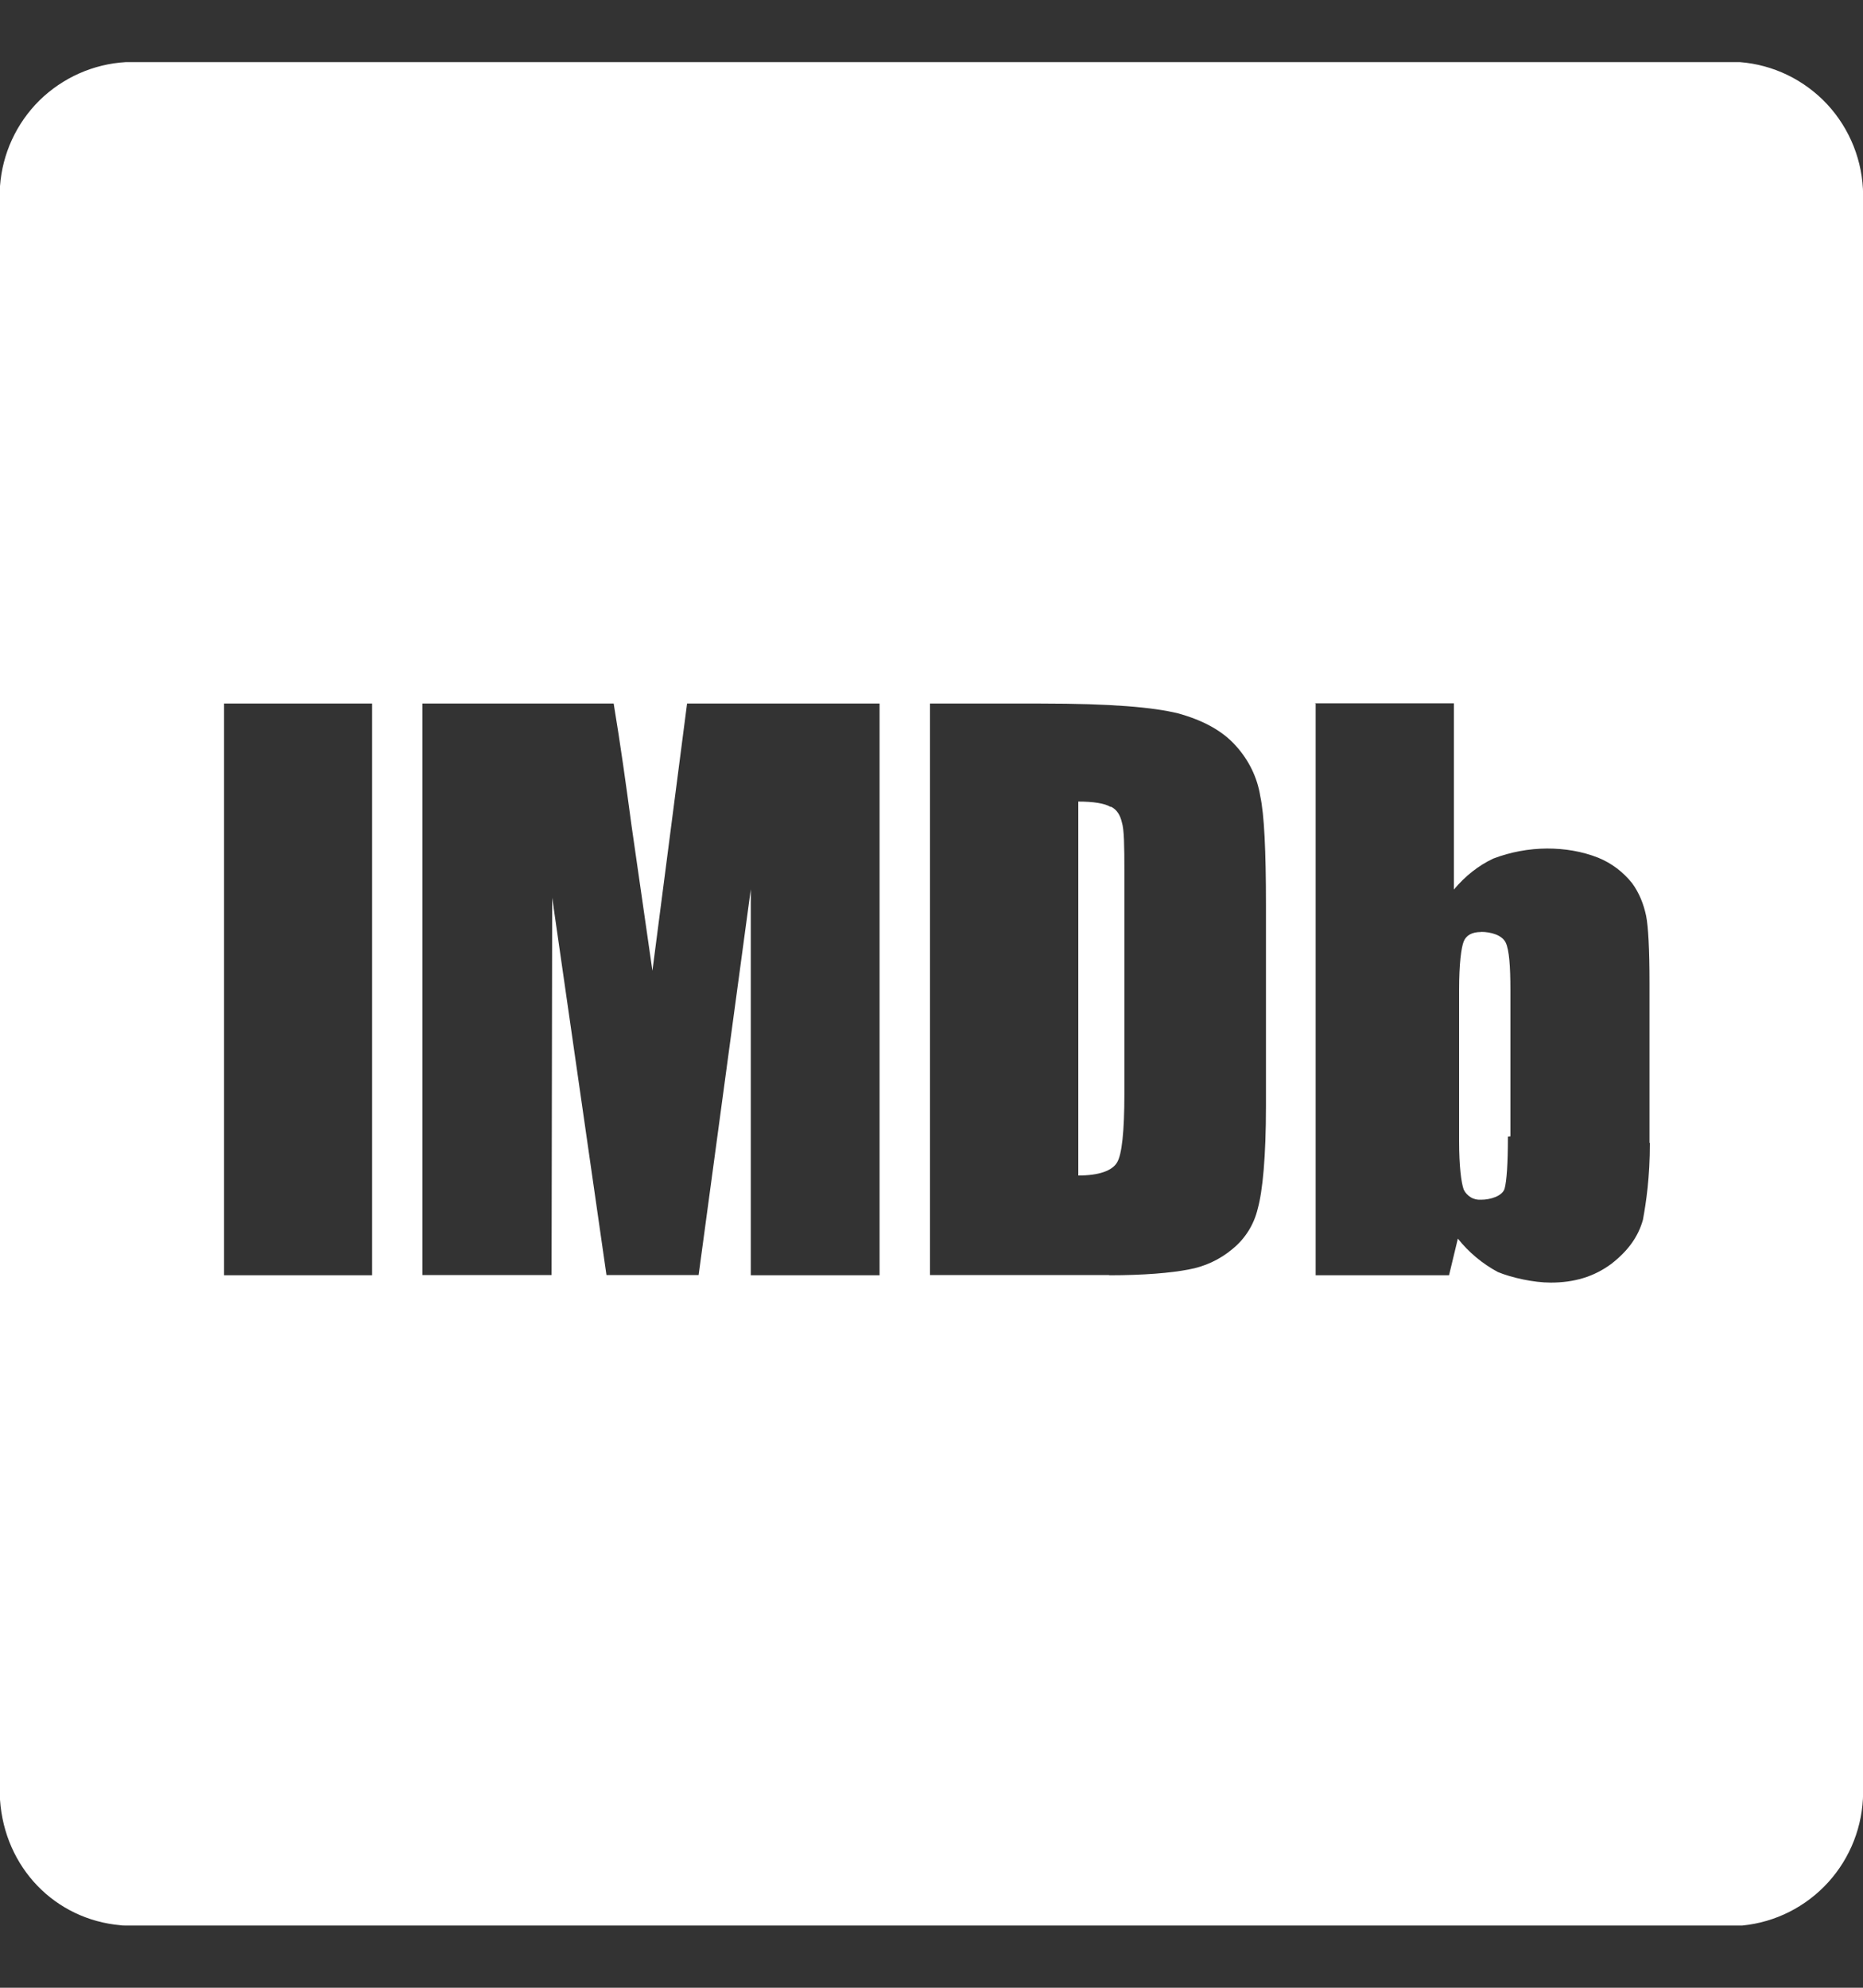 <svg width="15" height="16" viewBox="0 0 15 16" fill="none" xmlns="http://www.w3.org/2000/svg">
<rect x="0" y="0" width="15" height="16" fill="#333333" stroke="none"/>
<path d="M8.943 6.493V6.496C8.896 6.466 8.801 6.452 8.682 6.452V9.462C8.85 9.462 8.955 9.423 8.994 9.357C9.033 9.294 9.053 9.106 9.053 8.805V7.013C9.053 6.808 9.051 6.676 9.033 6.62C9.019 6.559 8.992 6.517 8.945 6.493L8.943 6.493ZM14.009 0.5H1.013C0.752 0.515 0.505 0.625 0.318 0.808C0.132 0.992 0.019 1.237 0 1.498L0 14.486C0.037 15.034 0.444 15.451 0.972 15.497C0.982 15.499 0.991 15.499 1.001 15.499H14.029C14.294 15.473 14.54 15.349 14.72 15.151C14.899 14.954 14.999 14.697 15.001 14.43V1.569C14.999 1.299 14.896 1.039 14.713 0.841C14.529 0.643 14.278 0.521 14.009 0.5L14.009 0.5ZM2.996 10.265H1.804V5.663H2.996V10.265ZM7.082 10.265H6.045V7.158L5.625 10.263H4.883L4.446 7.226L4.441 10.263H3.401V5.663H4.941C4.995 5.988 5.041 6.318 5.085 6.647L5.253 7.814L5.532 5.663H7.082L7.082 10.265ZM10.193 8.903C10.193 9.311 10.166 9.587 10.127 9.728C10.097 9.856 10.026 9.97 9.924 10.053C9.822 10.139 9.699 10.196 9.568 10.219C9.429 10.246 9.212 10.265 8.931 10.265L8.929 10.263H7.488V5.663H8.379C8.951 5.663 9.285 5.693 9.485 5.742C9.688 5.798 9.844 5.883 9.952 6.005C10.054 6.118 10.123 6.257 10.147 6.408C10.179 6.555 10.193 6.848 10.193 7.285L10.193 8.903ZM13.284 9.199C13.284 9.479 13.254 9.677 13.228 9.819C13.189 9.958 13.106 10.07 12.974 10.173C12.832 10.278 12.673 10.324 12.485 10.324C12.348 10.324 12.172 10.285 12.06 10.239C11.936 10.172 11.826 10.081 11.738 9.97L11.667 10.265H10.593V5.663L10.581 5.661H11.706V7.16C11.799 7.05 11.904 6.967 12.023 6.911C12.162 6.858 12.308 6.831 12.456 6.83C12.597 6.83 12.736 6.852 12.868 6.904C12.976 6.948 13.068 7.018 13.141 7.109C13.198 7.187 13.234 7.277 13.254 7.373C13.271 7.458 13.281 7.641 13.281 7.915V9.199L13.284 9.199ZM11.924 7.502C11.851 7.502 11.805 7.529 11.785 7.578C11.765 7.629 11.748 7.758 11.748 7.968V9.184C11.748 9.387 11.765 9.519 11.785 9.575C11.797 9.601 11.818 9.623 11.843 9.638C11.868 9.653 11.897 9.659 11.926 9.657C11.999 9.657 12.095 9.628 12.114 9.569C12.131 9.508 12.141 9.369 12.141 9.149L12.161 9.147V7.965C12.161 7.777 12.151 7.648 12.124 7.589C12.095 7.526 12.002 7.501 11.926 7.501L11.924 7.502Z" fill="white"/>
</svg>
